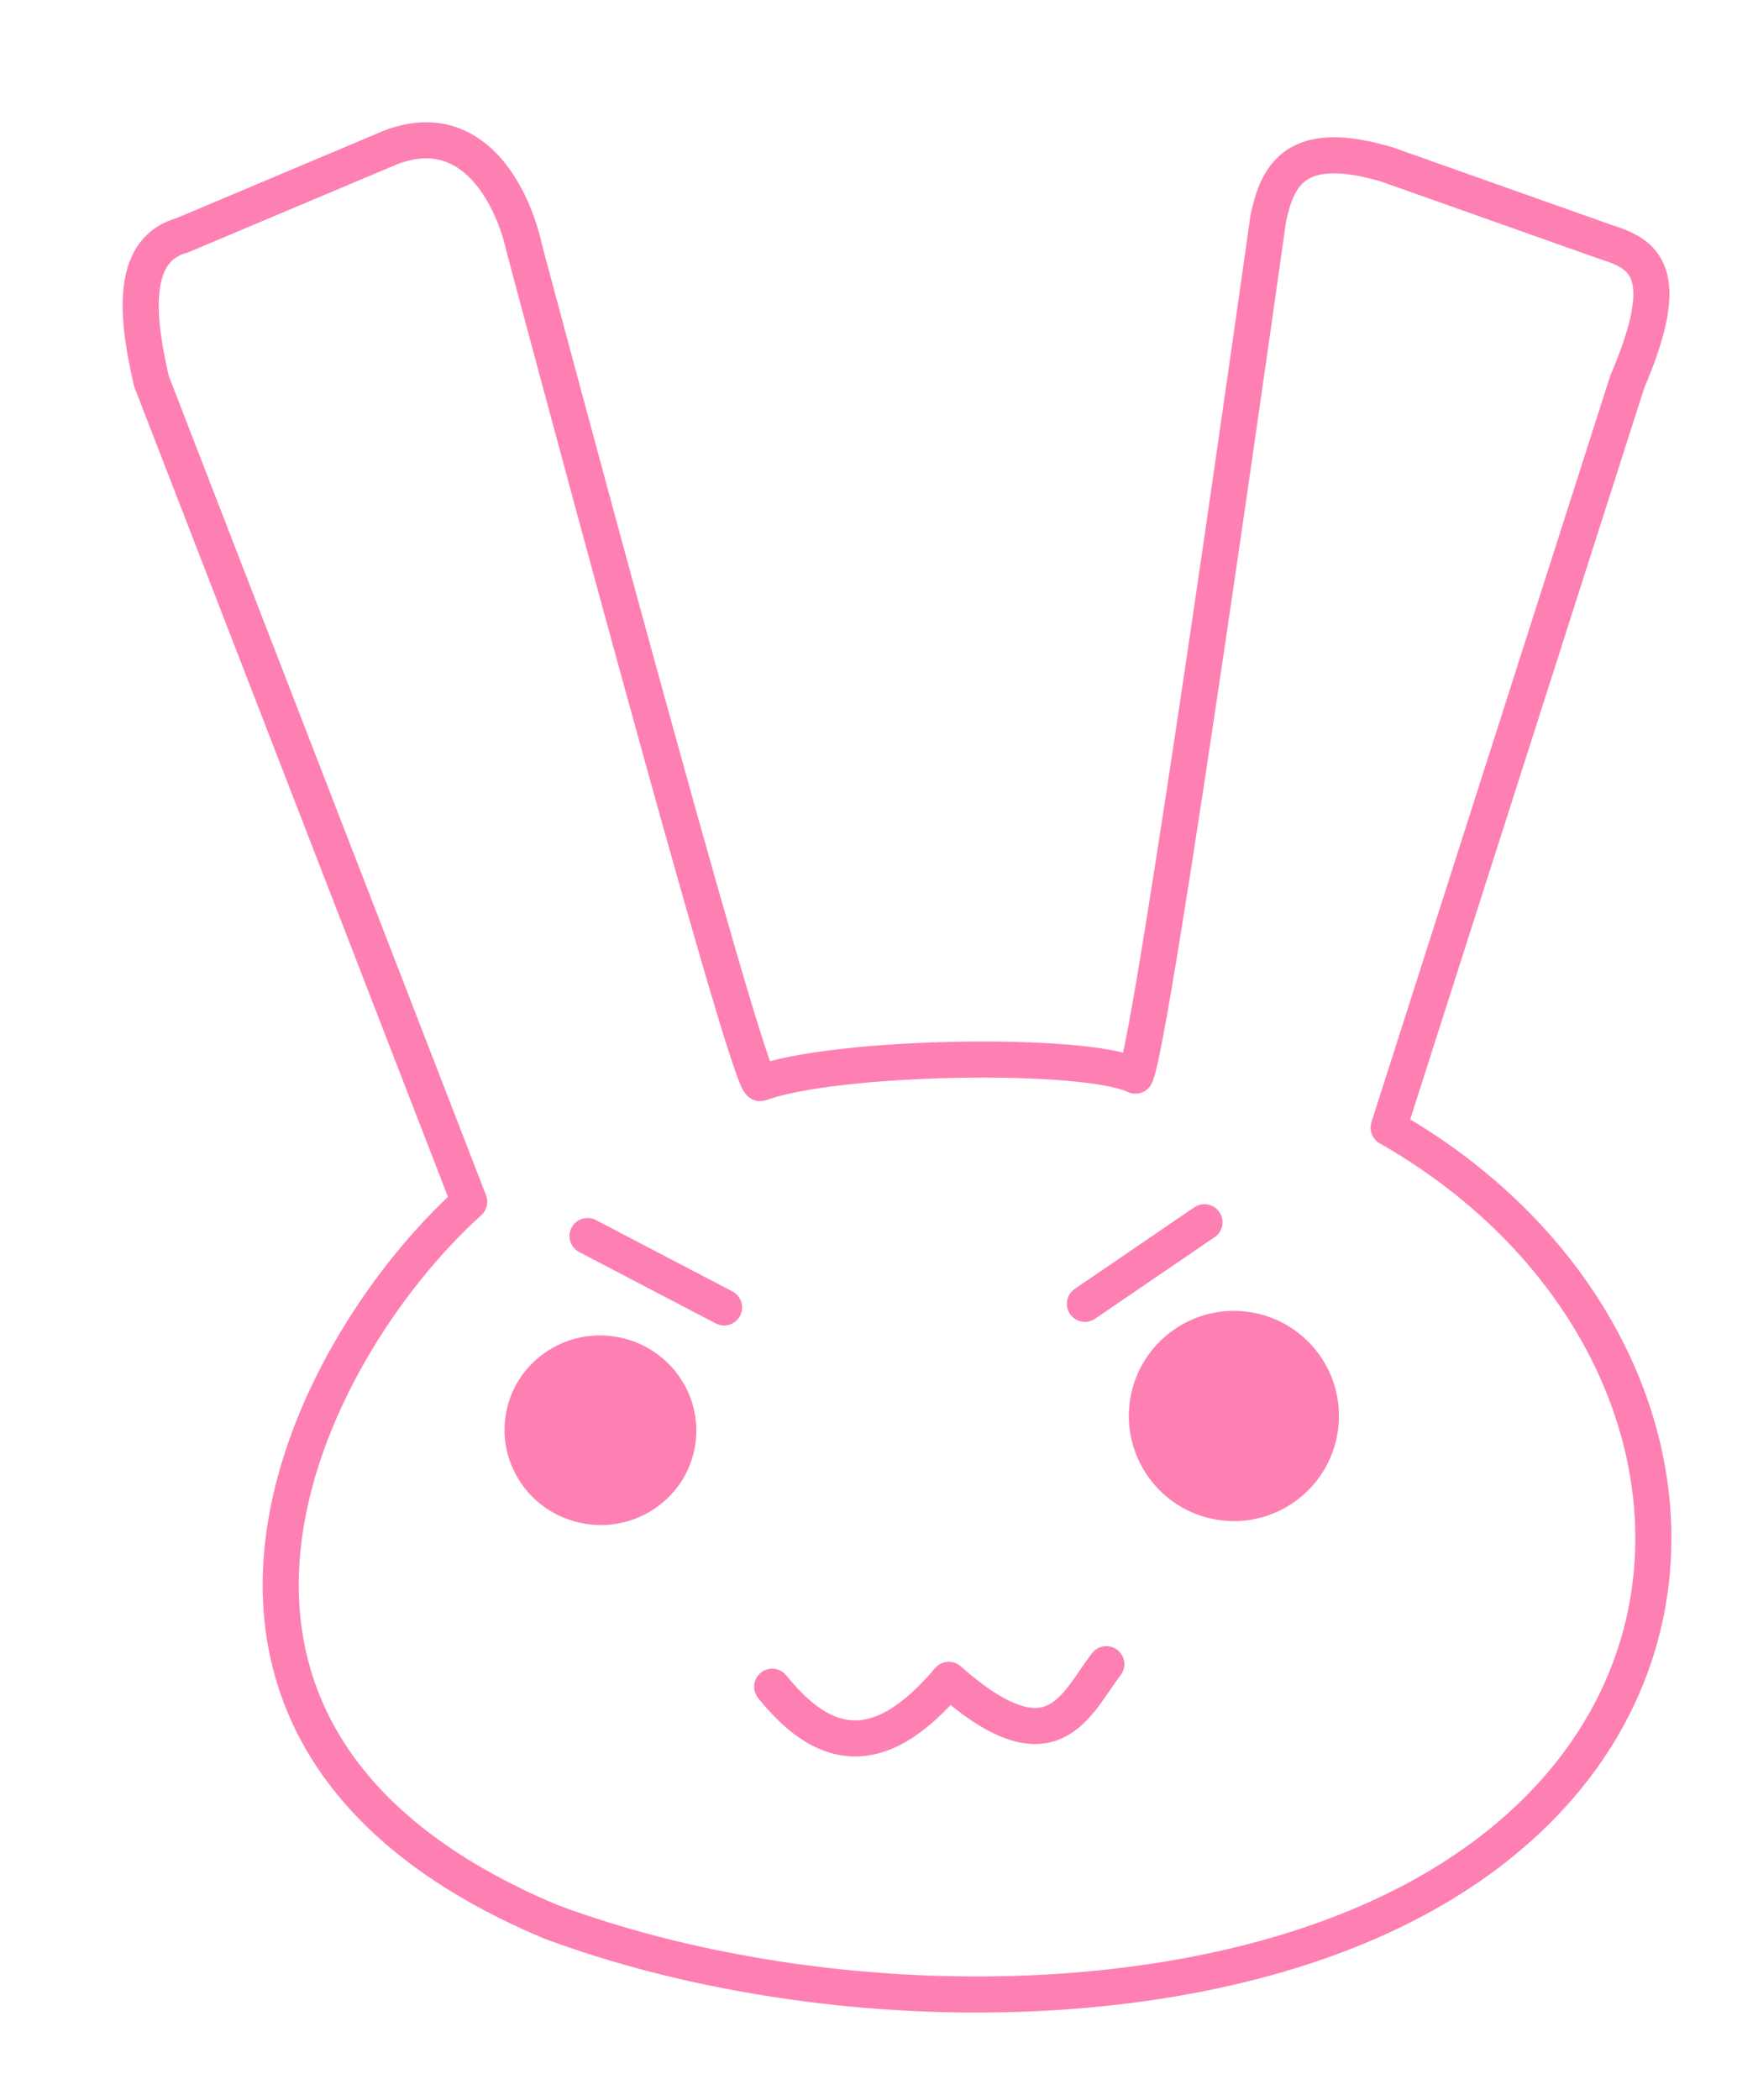 <svg xmlns="http://www.w3.org/2000/svg" width="146.16" height="174.49" viewBox="0 0 146.16 174.49">
   <defs>
      <filter id="a" width="1.16" height="1.13" x="-.07" y="-.06" color-interpolation-filters="sRGB">
         <feFlood flood-color="#000" flood-opacity=".5" result="flood" />
         <feComposite in="flood" in2="SourceGraphic" operator="in" result="composite1" />
         <feGaussianBlur in="composite1" result="blur" stdDeviation="3" />
         <feOffset dx="3" dy="3" result="offset" />
         <feComposite in="SourceGraphic" in2="offset" result="composite2" />
      </filter>
   </defs>
   <g stroke="#fe80b2" stroke-linecap="round" stroke-linejoin="round" transform="translate(-9.7 -4.28)">
      <path fill="#fff" stroke-width="3" d="M45.71 101.15 19.3 32.98c-1.44-6.11-1.53-11.02 2.56-12.15l17.32-7.3c6.91-2.64 10.19 4.2 11.1 8.35 0 0 18.61 69.8 19.64 69.41 6.21-2.3 26.98-2.66 31.18-.62 1.39-2.52 11.04-71.22 11.04-71.22.78-3.72 2.36-6.73 9.88-4.5l18.15 6.43c3.19 1 5.78 2.4 1.82 11.63l-19.84 61.98c26.43 15.06 30.98 48 3.06 63.68-19.59 11-50.78 10.48-72.73 2.31-36.62-15.38-20.55-47.4-6.77-59.83Z" filter="url(#a)" />
      <path fill="none" stroke-width="3" d="M73.9 144.45c4.03 5 8.62 6.63 14.68-.57 8.68 7.67 10.54 2.01 13.1-1.3M58.55 107l11.35 5.93m30-.3 9.94-6.78" />
      <ellipse cx="78.54" cy="112.02" fill="#fe80b2" stroke-width="1.53" rx="7.21" ry="7.11" transform="rotate(9.2)" />
      <circle cx="130.34" cy="102.43" r="7.89" fill="#fe80b2" stroke-width="1.69" transform="rotate(9.2)" />
   </g>
</svg>